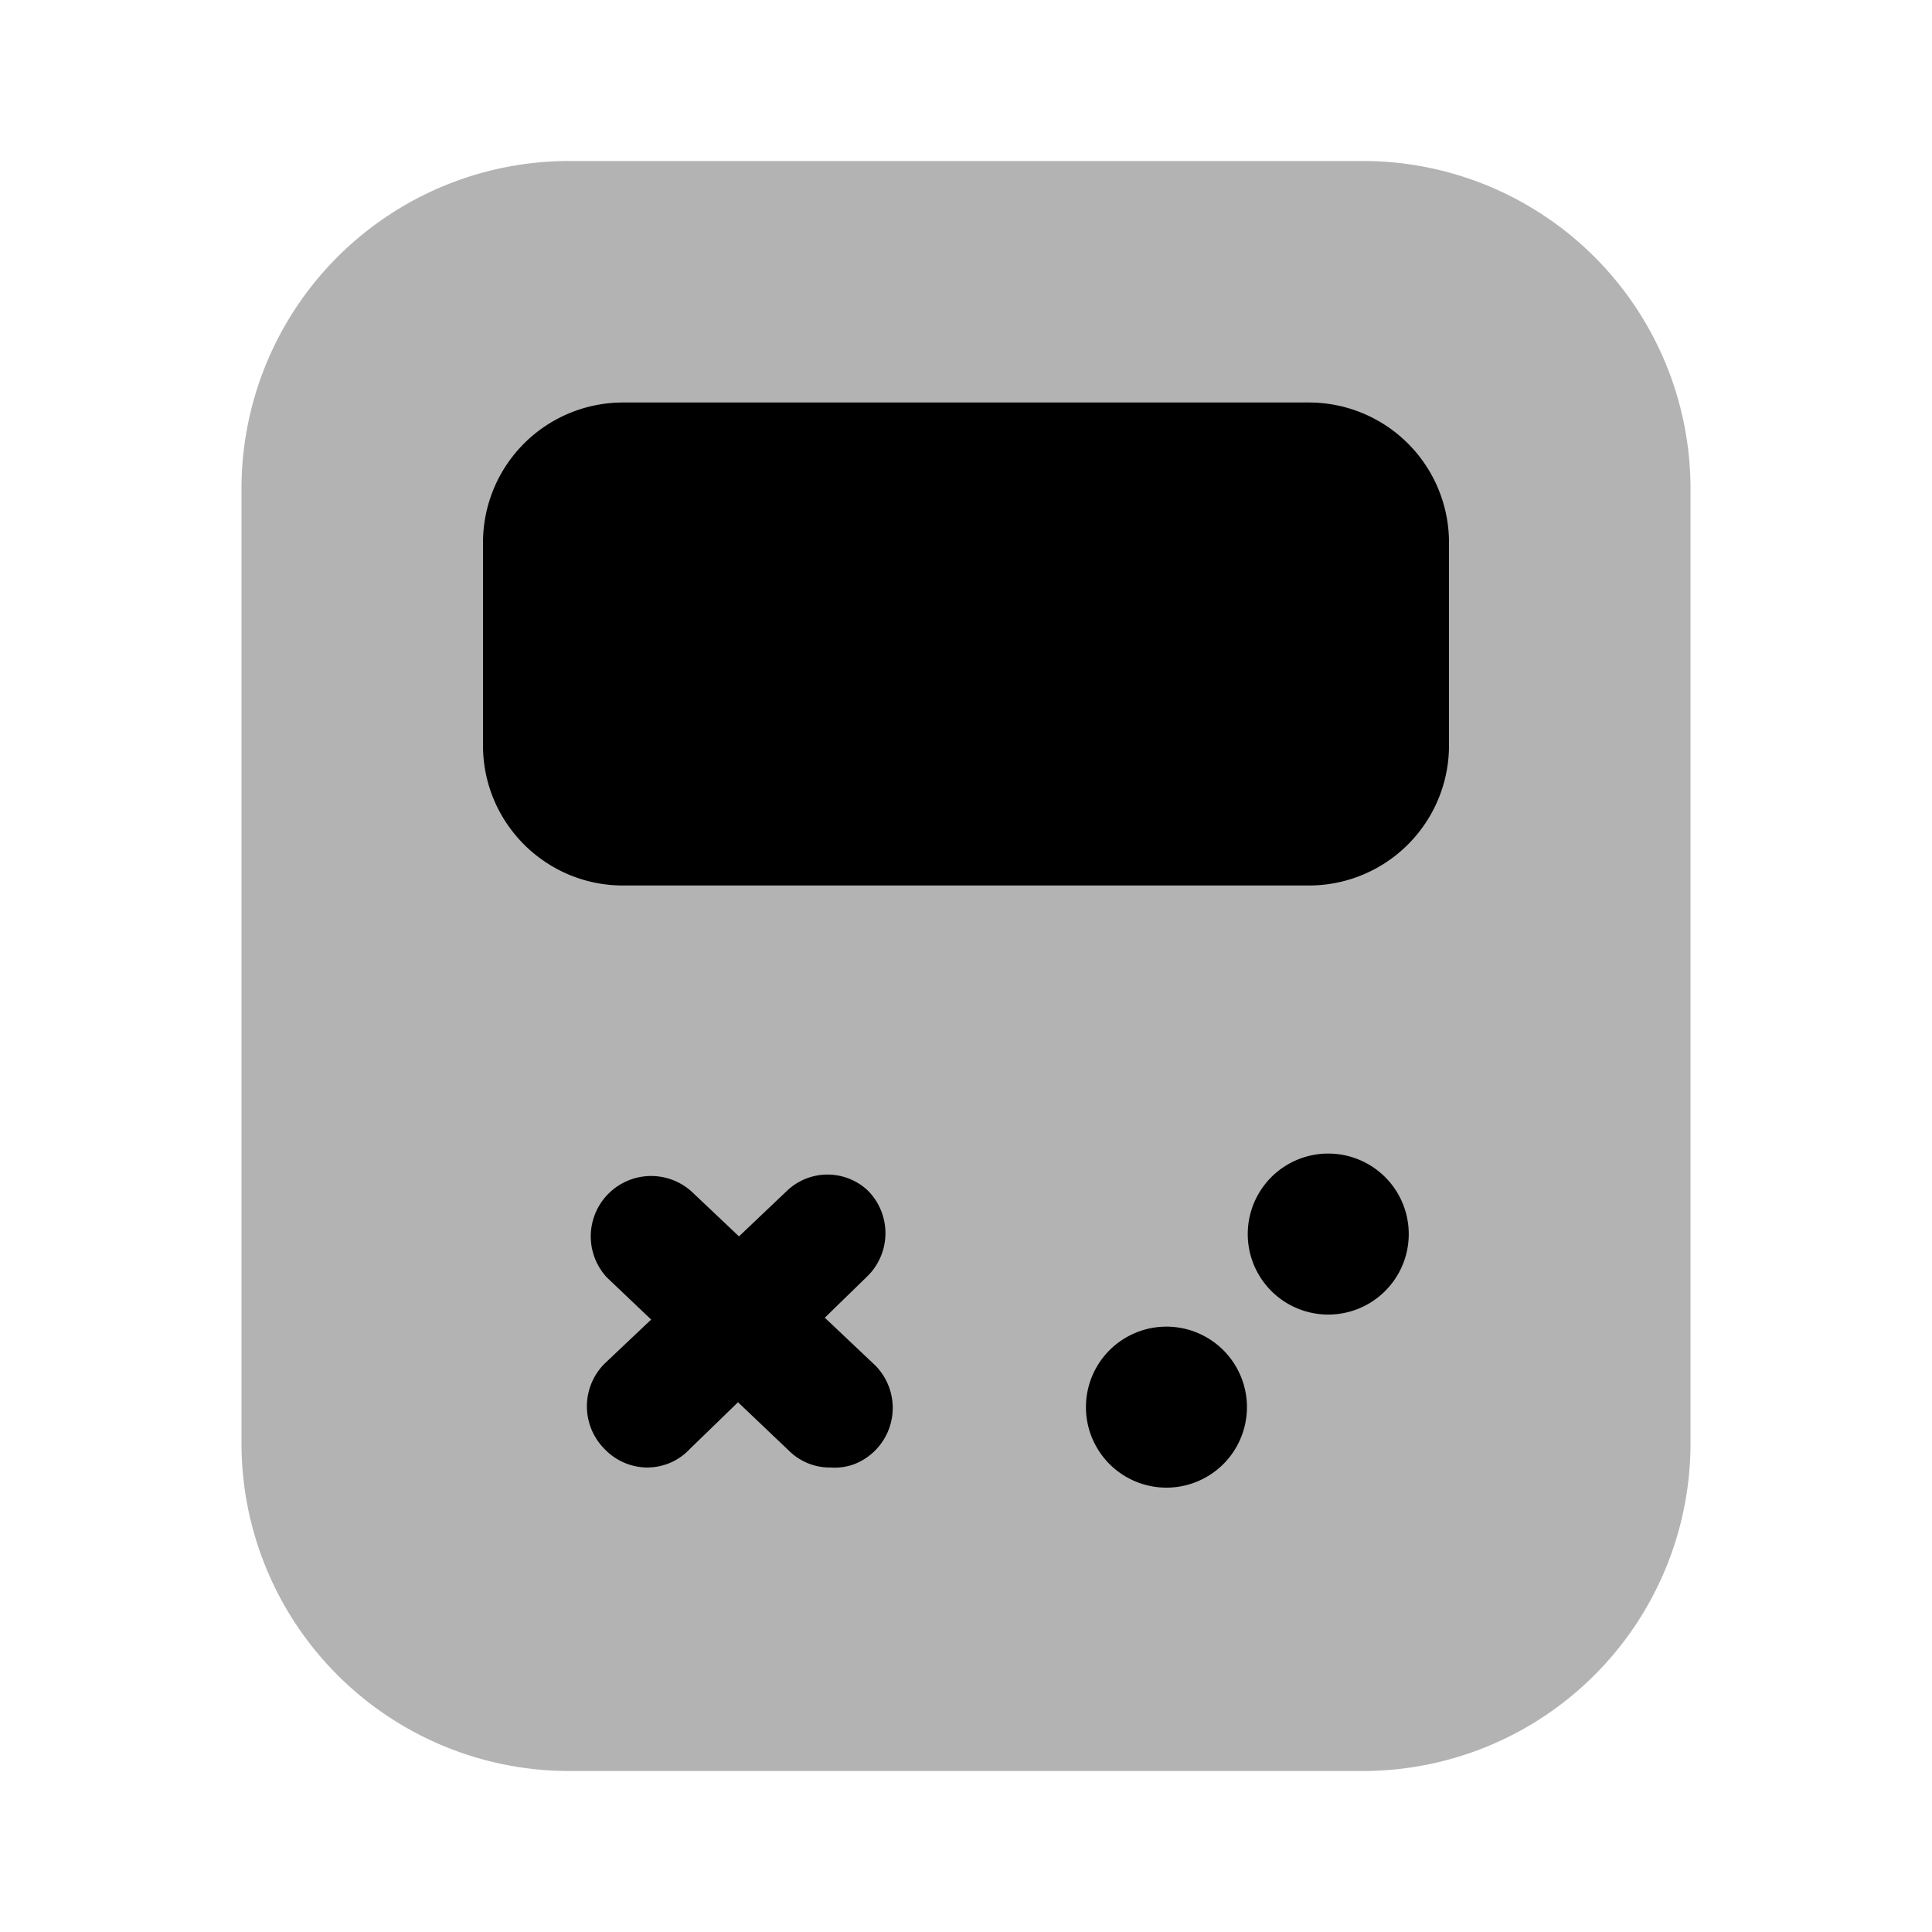 <svg xmlns="http://www.w3.org/2000/svg" width="24" height="24" fill="none" viewBox="0 0 24 24">
  <path fill="#000" d="M16.93 2H7.07A4.07 4.07 0 0 0 3 6.07v11.86A4.07 4.07 0 0 0 7.07 22h9.86A4.07 4.07 0 0 0 21 17.93V6.07A4.07 4.07 0 0 0 16.93 2Z" opacity=".3"/>
  <path fill="#000" d="M16.26 5H7.74A1.74 1.74 0 0 0 6 6.74v2.52c0 .961.779 1.74 1.74 1.74h8.52A1.74 1.74 0 0 0 18 9.26V6.74A1.74 1.74 0 0 0 16.26 5Zm.24 11.33a1 1 0 1 0 0-2 1 1 0 0 0 0 2Zm-1.01 1.15a1 1 0 1 1-2 0 1 1 0 0 1 2 0Zm-7.43.75a.74.74 0 0 1-.55-.23.75.75 0 0 1 0-1.06l.579-.548-.549-.522a.75.75 0 0 1 1.06-1.06l.58.549.6-.57a.73.73 0 0 1 1 0 .75.75 0 0 1 0 1.06l-.534.52.624.59a.75.75 0 0 1-.252 1.227.699.699 0 0 1-.298.044.72.72 0 0 1-.51-.2l-.642-.611-.598.58a.72.72 0 0 1-.51.23Z"/>
</svg>
